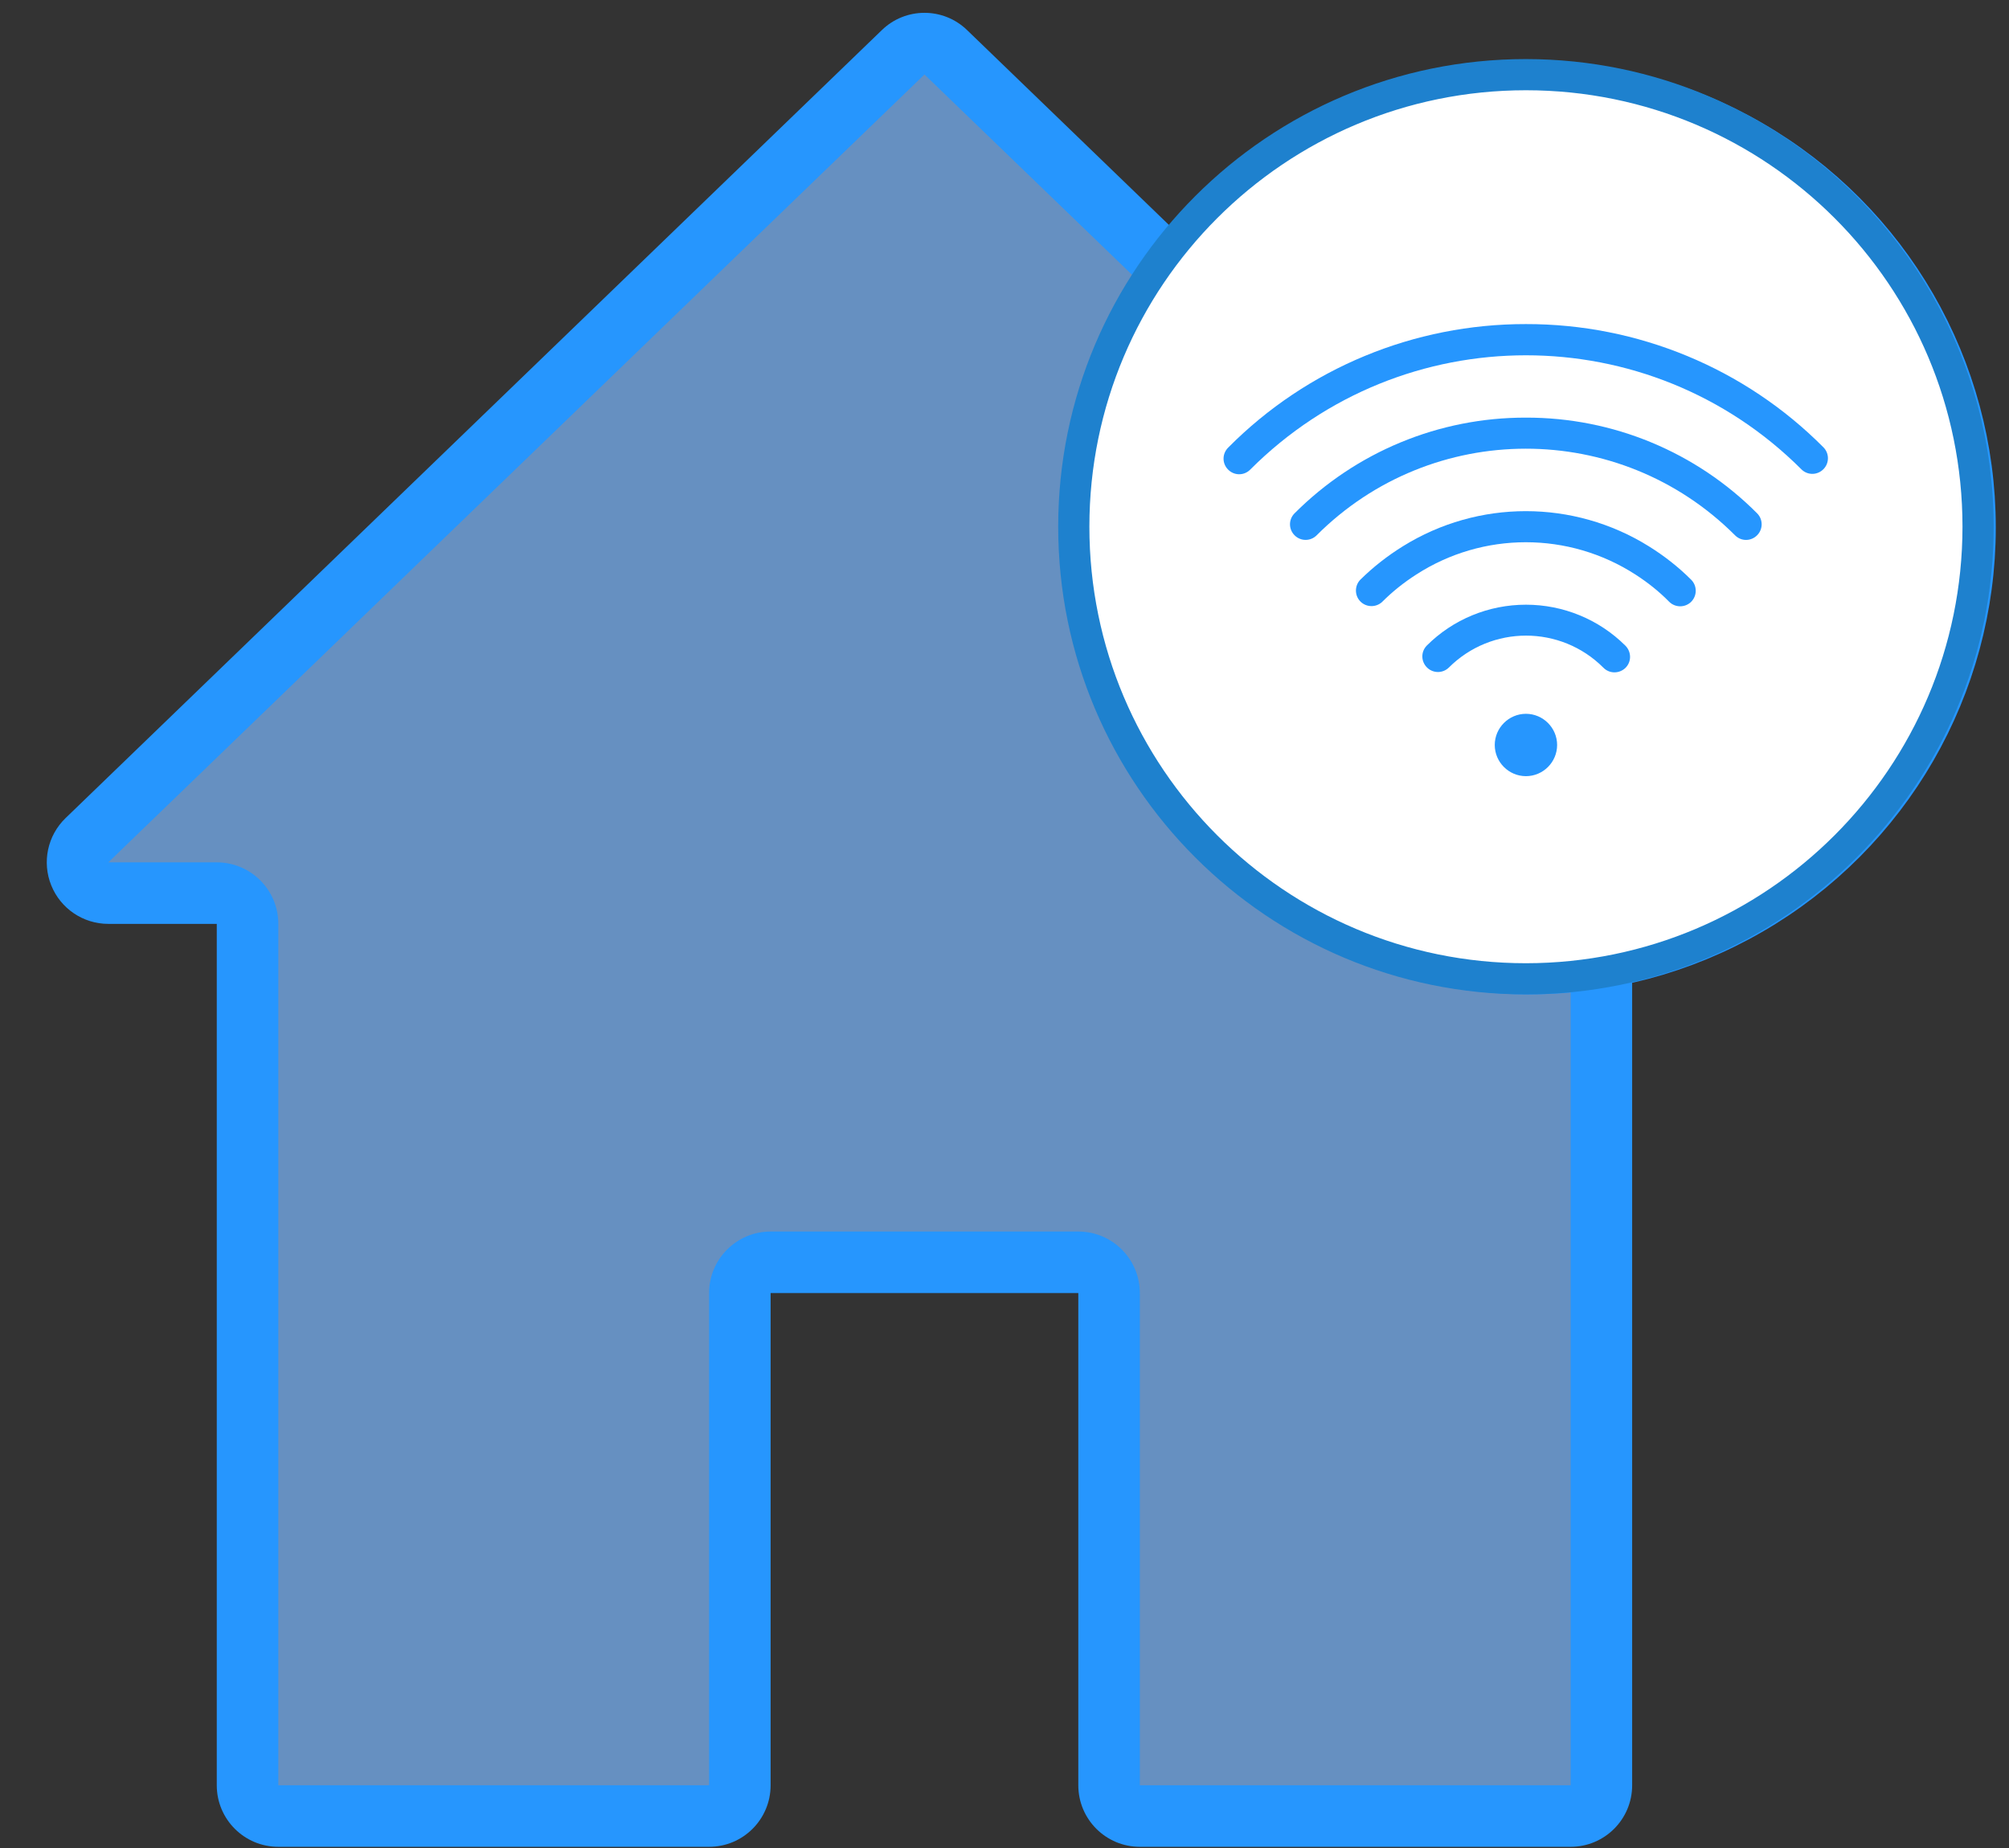 <svg width="100" height="92" viewBox="0 0 100 92" xmlns="http://www.w3.org/2000/svg">
  <rect x="0" y="0" width="100" height="92" fill="#333333" stroke="none"/>
  <g>
    <path
      d="M5.392 44.462H10.79C11.636 44.462 12.322 45.148 12.322 45.994V88.878C12.322 89.724 13.008 90.409 13.854 90.409H35.295C36.141 90.409 36.827 89.724 36.827 88.878V64.373C36.827 63.527 37.513 62.841 38.358 62.841H53.674C54.52 62.841 55.206 63.527 55.206 64.373V88.878C55.206 89.724 55.891 90.409 56.737 90.409H78.179C79.025 90.409 79.711 89.724 79.711 88.878V45.994C79.711 45.148 80.396 44.462 81.242 44.462H86.641C87.267 44.466 87.831 44.089 88.067 43.509C88.303 42.929 88.163 42.264 87.713 41.83L47.089 2.605C46.495 2.031 45.553 2.031 44.96 2.605L4.327 41.83C3.878 42.264 3.738 42.926 3.972 43.505C4.206 44.084 4.767 44.462 5.392 44.462Z"
      fill="#7DB8FE" fill-opacity="0.7"/>
    <path
      d="M78.179 91.941H56.737C55.046 91.941 53.674 90.57 53.674 88.878V64.373H38.358V88.878C38.358 90.57 36.987 91.941 35.295 91.941H13.854C12.162 91.941 10.79 90.57 10.79 88.878V45.994H5.392C4.143 45.994 3.019 45.236 2.552 44.078C2.083 42.92 2.366 41.594 3.264 40.727L43.889 1.504C45.073 0.35 46.96 0.35 48.144 1.504L88.77 40.729C89.667 41.597 89.948 42.922 89.48 44.08C89.013 45.236 87.889 45.994 86.641 45.994H81.242V88.878C81.242 90.57 79.871 91.941 78.179 91.941ZM38.358 61.31H53.674C55.366 61.31 56.737 62.681 56.737 64.373V88.878H78.179V45.994C78.179 44.303 79.551 42.931 81.242 42.931H86.657L46.016 3.708L5.392 42.931H10.79C12.482 42.931 13.854 44.303 13.854 45.994V88.878H35.295V64.373C35.295 62.681 36.667 61.31 38.358 61.31Z"
      fill="#2696FE"/>
  </g>
  <g>
    <circle cx="76.096" cy="26.259" r="21.746" stroke="#2696FE" stroke-width="3"/>
    <path
      d="M75.955 3.717C63.528 3.717 53.449 13.796 53.449 26.223C53.449 38.65 63.528 48.729 75.955 48.729C88.382 48.729 98.461 38.65 98.461 26.223C98.461 13.796 88.382 3.717 75.955 3.717Z"
      fill="white"/>
    <path
      d="M75.955 16.134C70.397 16.125 65.061 18.327 61.142 22.275C60.832 22.576 60.822 23.061 61.123 23.371C61.423 23.682 61.908 23.691 62.219 23.391C62.229 23.381 62.229 23.381 62.239 23.371C69.815 15.795 82.086 15.795 89.663 23.361C89.663 23.361 89.663 23.361 89.672 23.371C89.983 23.672 90.468 23.662 90.769 23.352C91.06 23.051 91.06 22.576 90.769 22.275C86.85 18.327 81.514 16.125 75.955 16.134Z"
      fill="#2696FE"/>
    <path
      d="M75.955 20.791C71.628 20.781 67.486 22.498 64.43 25.563C64.13 25.874 64.139 26.359 64.45 26.66C64.751 26.951 65.226 26.951 65.527 26.66C71.279 20.898 80.612 20.898 86.364 26.65L86.374 26.66C86.684 26.961 87.169 26.951 87.47 26.64C87.761 26.34 87.761 25.864 87.47 25.563C84.424 22.498 80.282 20.781 75.955 20.791Z"
      fill="#2696FE"/>
    <path
      d="M75.956 30.104C74.103 30.104 72.328 30.831 71.018 32.141C70.717 32.451 70.727 32.936 71.037 33.237C71.338 33.528 71.813 33.528 72.114 33.237C74.239 31.112 77.682 31.112 79.807 33.237C80.108 33.547 80.593 33.547 80.903 33.256C81.213 32.955 81.213 32.47 80.922 32.16C80.913 32.151 80.913 32.151 80.903 32.141C79.584 30.831 77.808 30.104 75.956 30.104Z"
      fill="#2696FE"/>
    <path
      d="M82.067 27.193C78.322 24.865 73.578 24.865 69.834 27.193C69.067 27.669 68.359 28.222 67.719 28.852C67.418 29.153 67.418 29.648 67.719 29.948C68.02 30.249 68.515 30.249 68.815 29.948C69.32 29.444 69.882 28.998 70.484 28.61C73.811 26.456 78.089 26.456 81.417 28.61C82.018 28.998 82.581 29.444 83.085 29.958C83.386 30.259 83.881 30.259 84.181 29.958C84.482 29.657 84.482 29.163 84.181 28.862C83.541 28.222 82.833 27.669 82.067 27.193Z"
      fill="#2696FE"/>
    <path
      d="M75.955 35.536C75.102 35.536 74.403 36.234 74.403 37.088C74.403 37.942 75.102 38.64 75.955 38.64C76.809 38.64 77.507 37.942 77.507 37.088C77.507 36.234 76.809 35.536 75.955 35.536Z"
      fill="#2696FE"/>
    <path
      d="M75.955 2.941C63.102 2.941 52.673 13.37 52.673 26.223C52.673 39.077 63.102 49.505 75.955 49.505C88.809 49.505 99.237 39.077 99.237 26.223C99.228 13.37 88.809 2.951 75.955 2.941ZM75.955 47.953C63.955 47.953 54.225 38.223 54.225 26.223C54.225 14.223 63.955 4.493 75.955 4.493C87.955 4.493 97.685 14.223 97.685 26.223C97.675 38.223 87.955 47.943 75.955 47.953Z"
      fill="#1E81CE"/>
  </g>
</svg>

